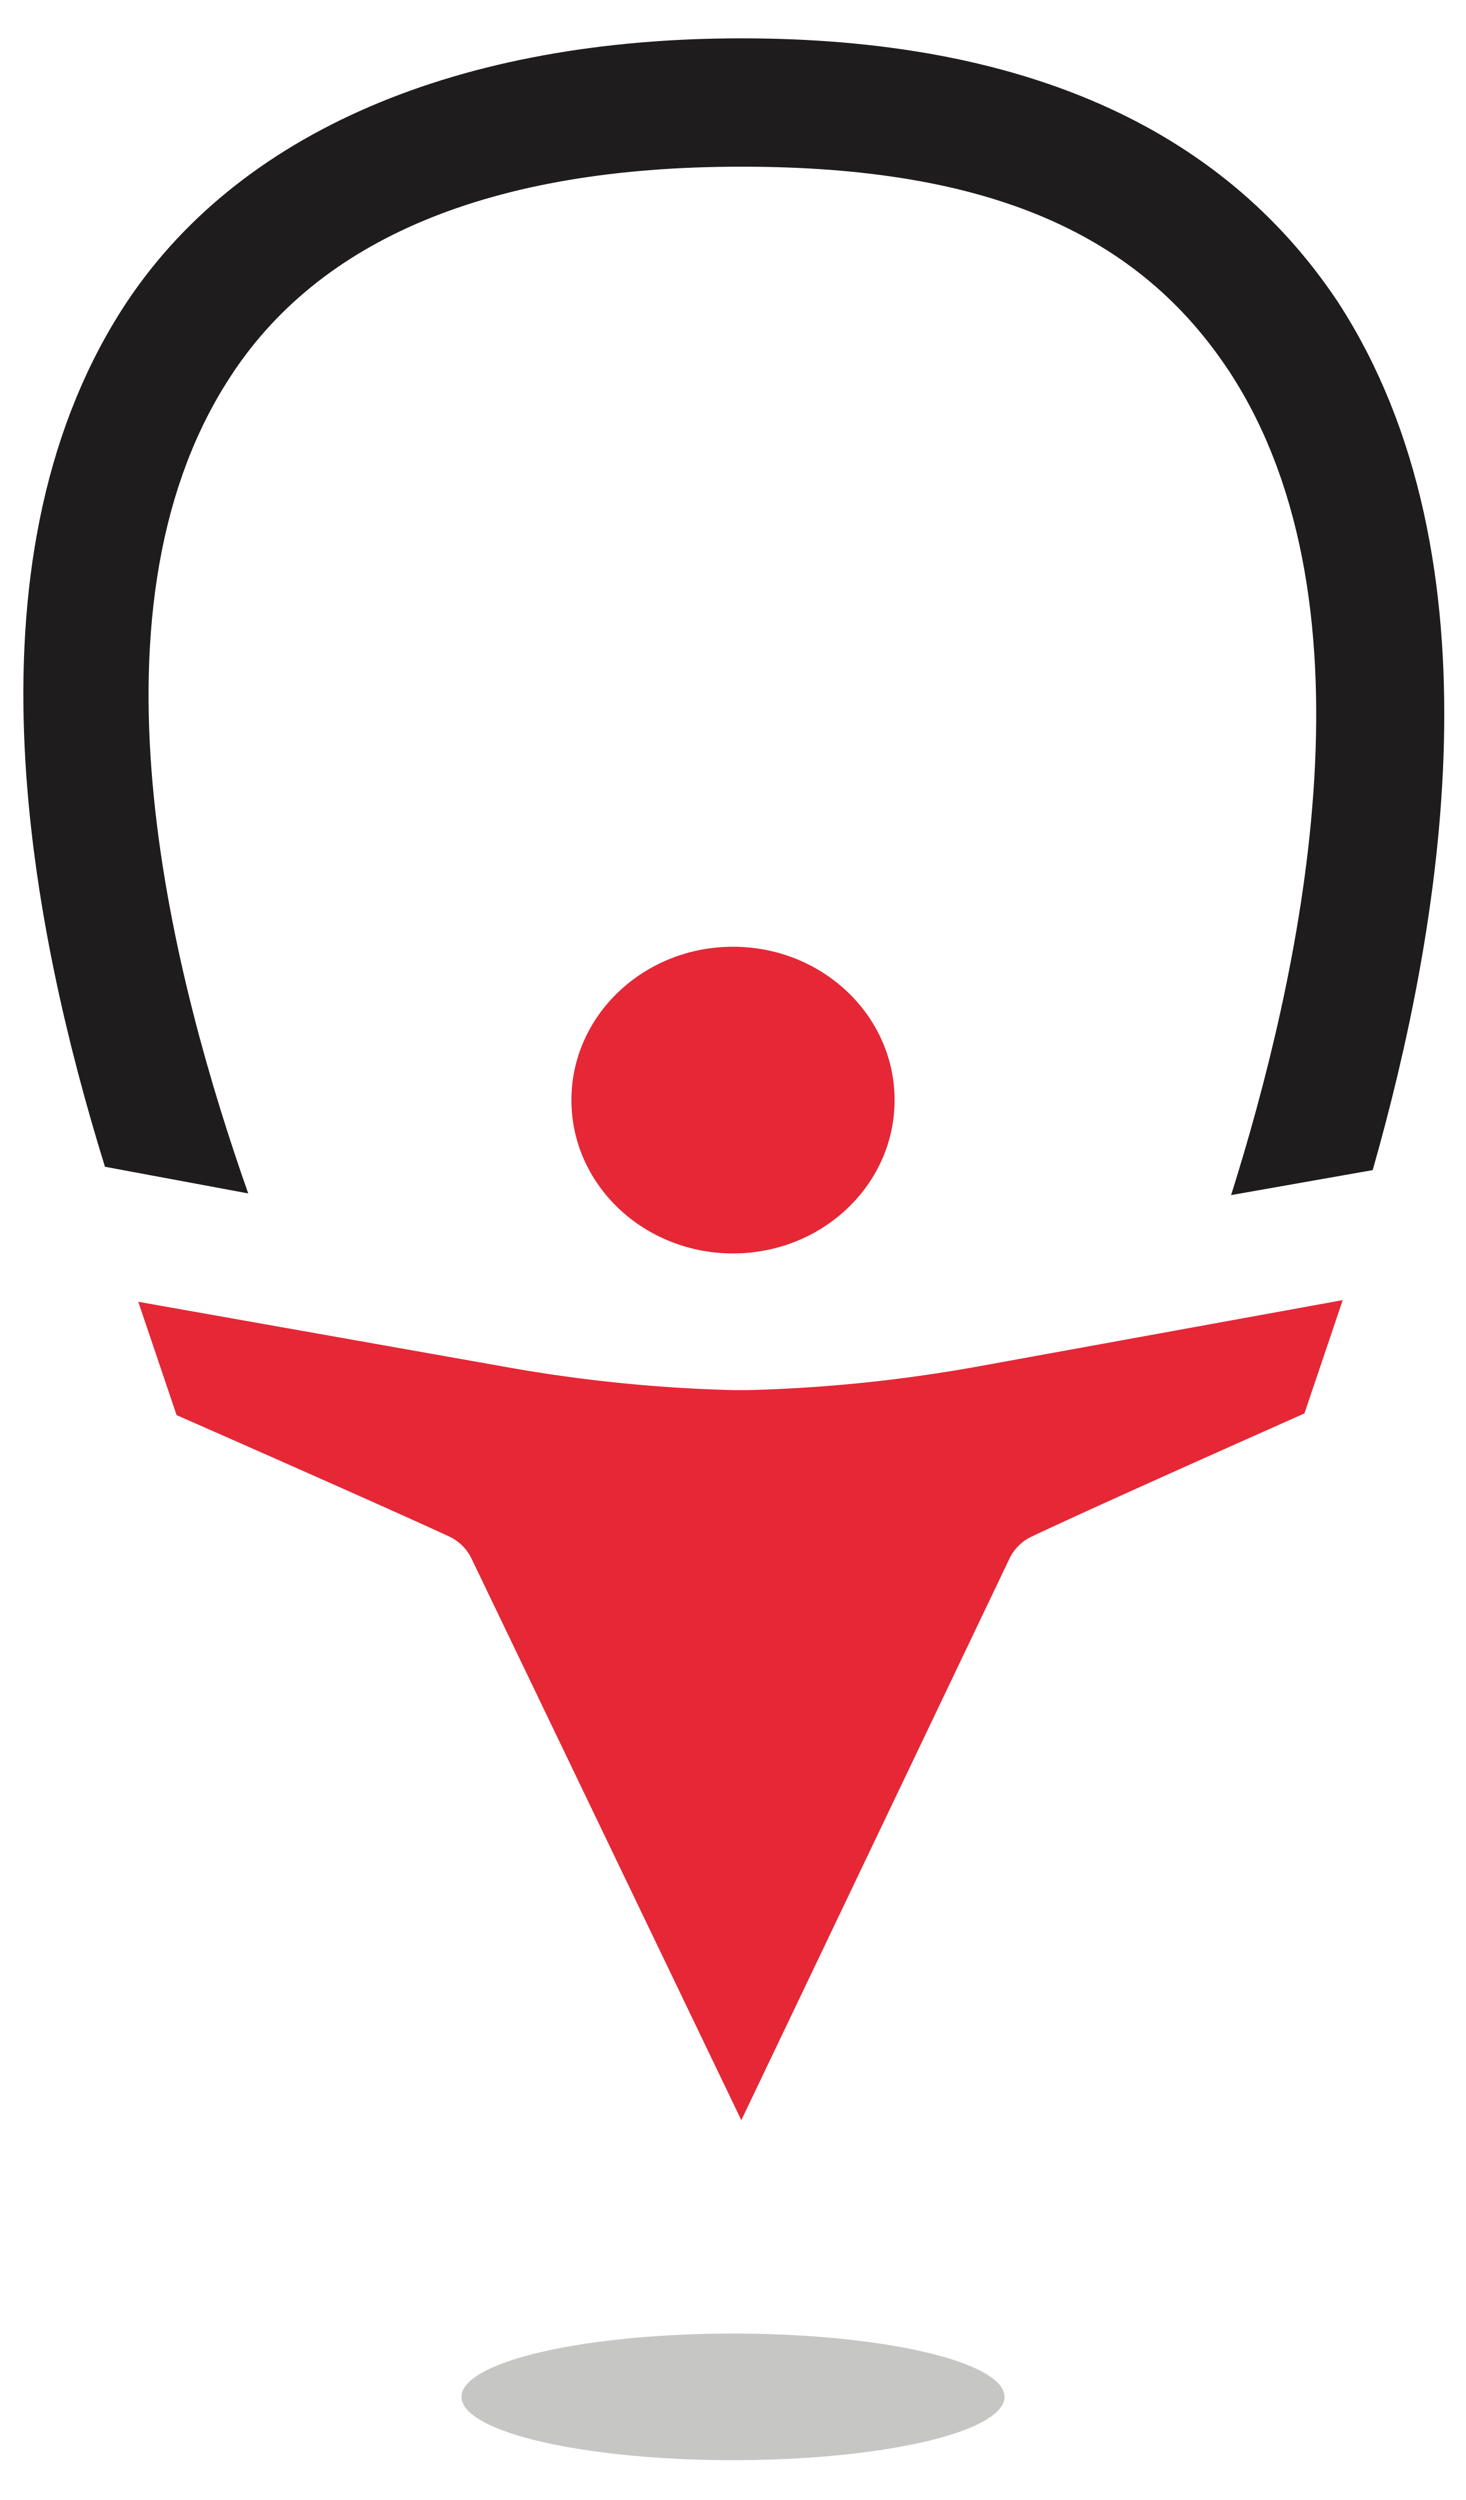 <svg id="051d54d4-c44e-4d26-a8f5-d34dad75e835" data-name="Livello 1" xmlns="http://www.w3.org/2000/svg" viewBox="0 0 88 150"><title>FMA_logo_app</title><ellipse cx="44" cy="143.8" rx="16.3" ry="3.8" fill="#1d1d1b" opacity="0.25"/><path d="M14.9,71.6C10.5,59.1,4.6,37,13.7,22.8,19.1,14.3,29.5,10,44.5,10s23.9,4.1,29.3,12.3c9.3,14.2,4.1,36.7.1,49.4l8.5-1.5c4.1-14.4,8-36.6-2.1-52.1C73.3,7.6,61.3,2.3,44.5,2.3S14.2,7.8,7.3,18.6c-9.8,15.4-5.4,37.2-1,51.4Z" fill="#1f1c1d"/><ellipse cx="44" cy="66" rx="9.7" ry="9.2" fill="#e52736"/><path d="M58.6,82a90.4,90.4,0,0,1-13.7,1.4H44A90.4,90.4,0,0,1,30.3,82l-22-3.9,2.3,6.8S22.9,90.3,27,92.2a2.8,2.8,0,0,1,1.3,1.3l16.2,33.7L60.6,93.5a2.8,2.8,0,0,1,1.3-1.3c4-1.9,16.4-7.4,16.4-7.4l2.3-6.8Z" fill="#e52736"/></svg>